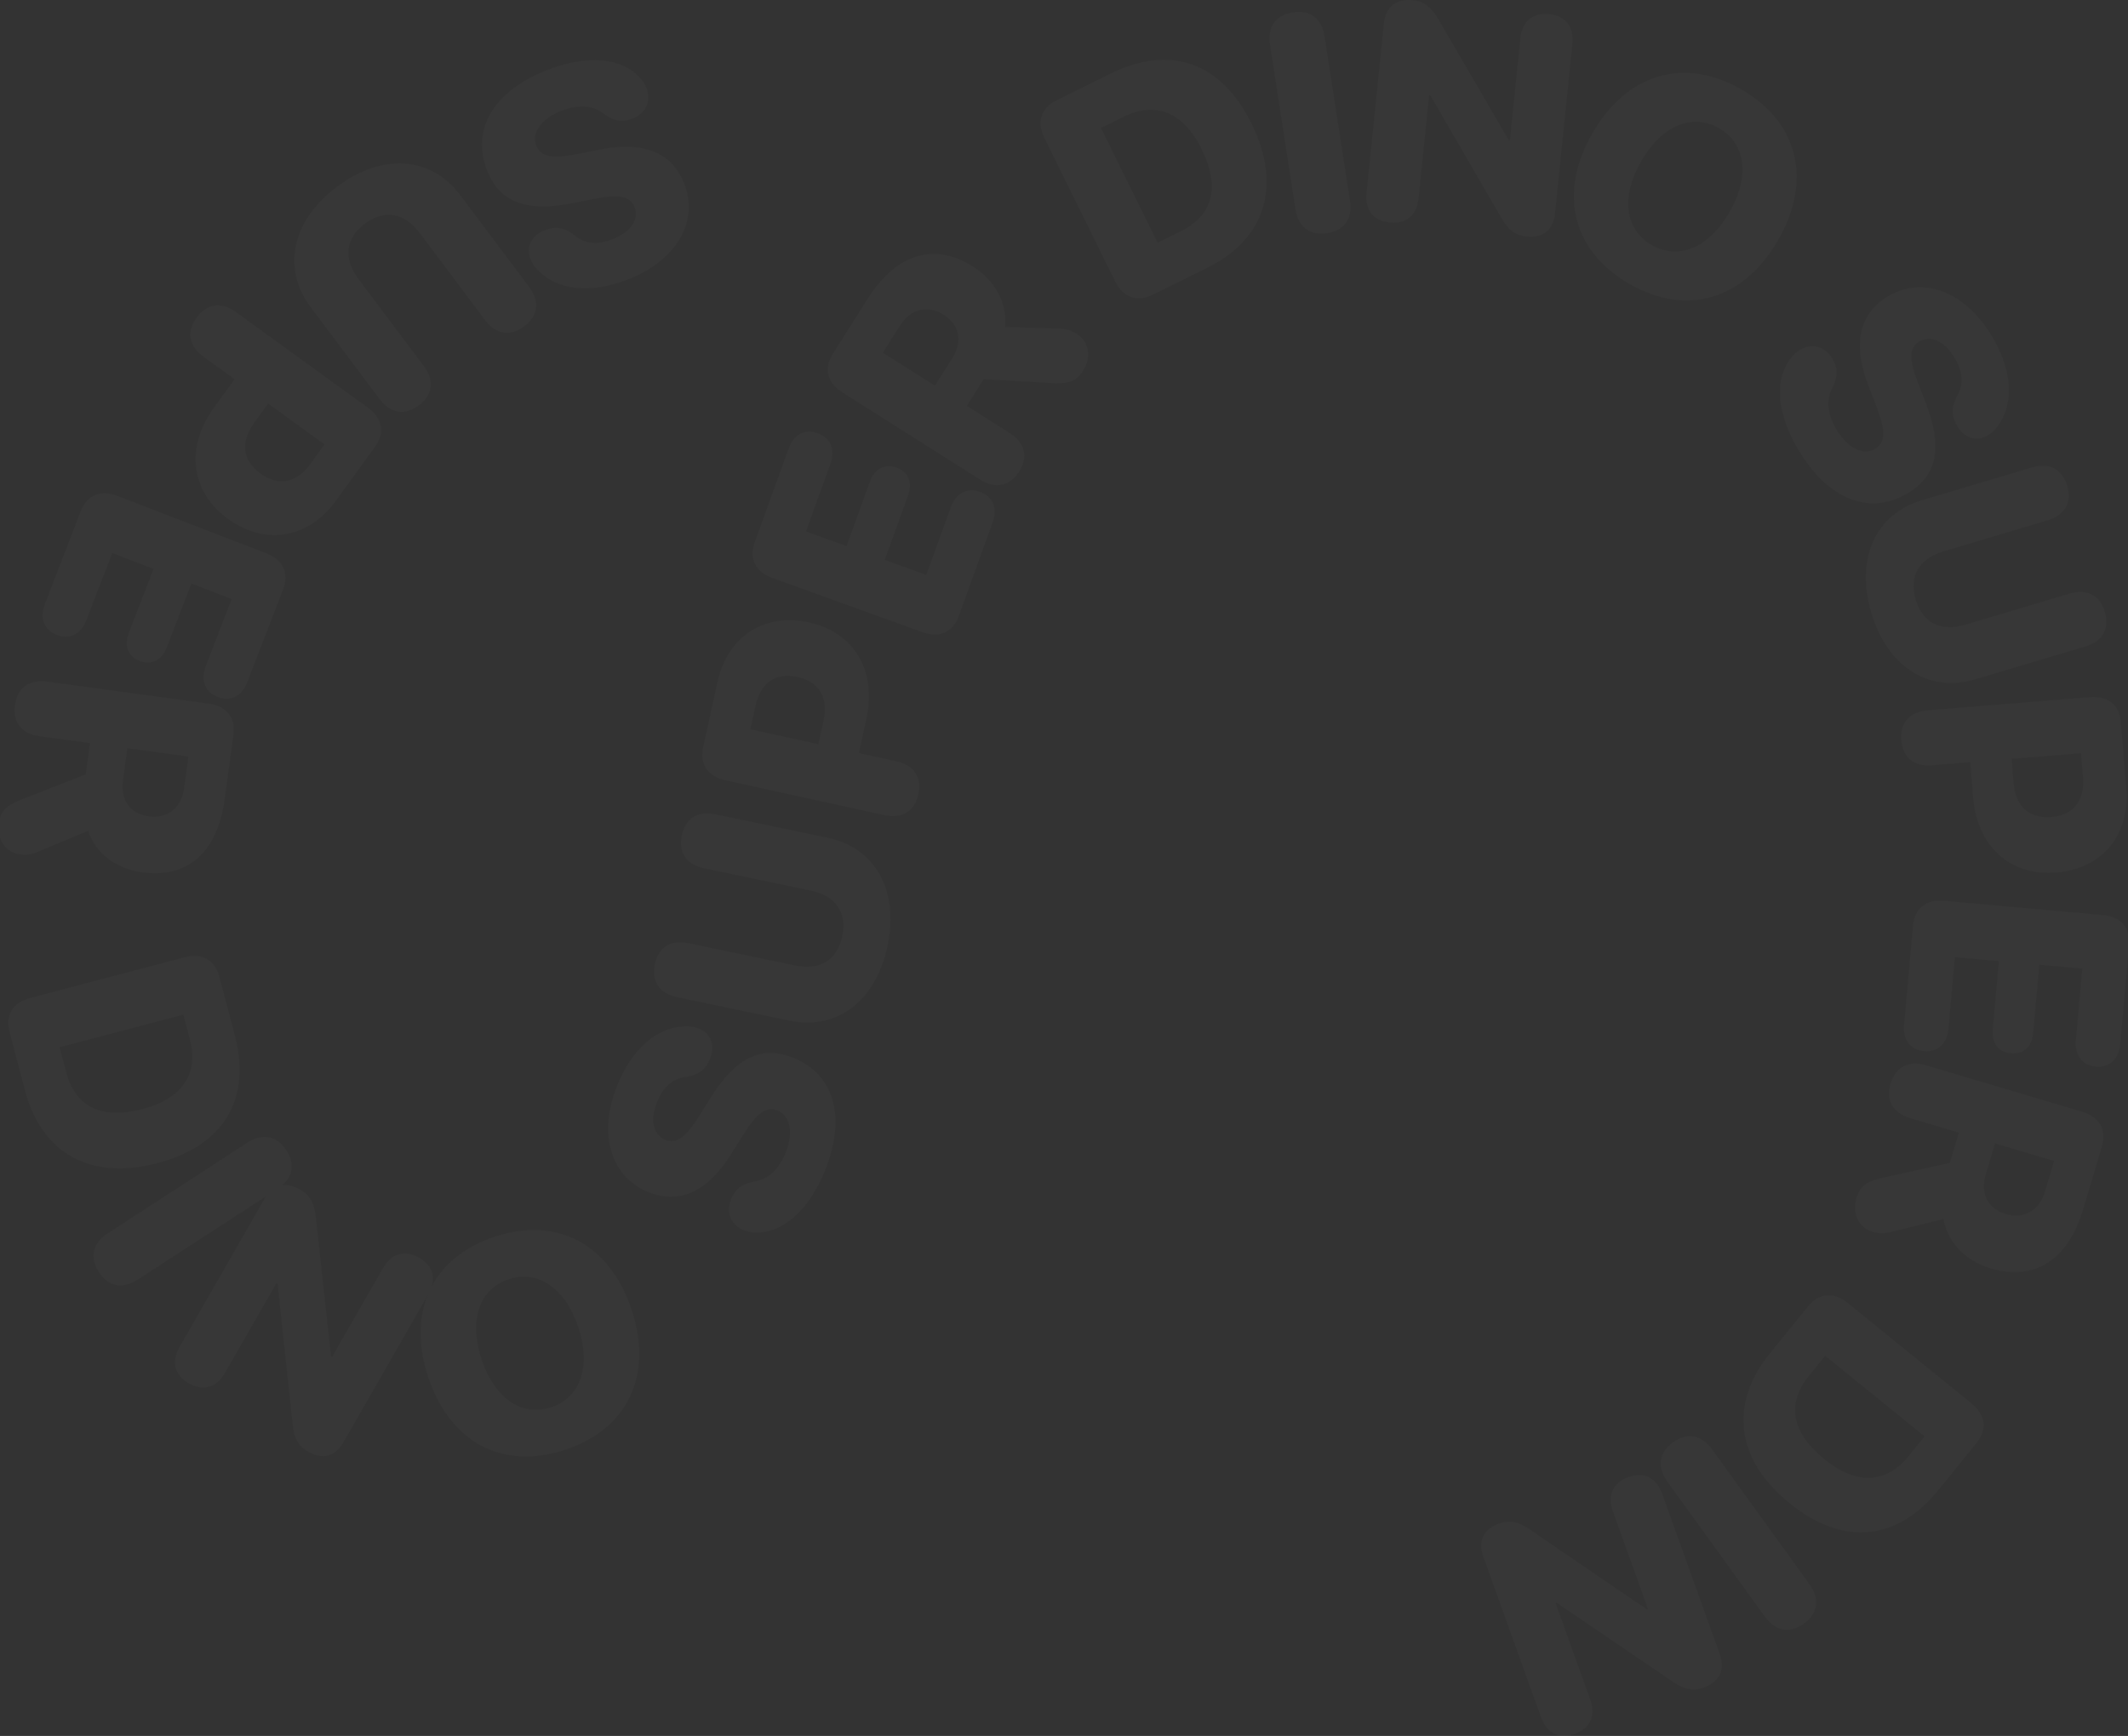 <svg width="1440" height="1175" viewBox="0 0 1440 1175" fill="none" xmlns="http://www.w3.org/2000/svg">
<rect x="0" y="0" width="1440" height="1175" fill="#333333" stroke="none"/>
<g opacity="0.02">
<path d="M369.005 47.931C398.537 36.01 420.863 39.946 432.198 51.718C434.567 54.054 436.314 56.75 437.457 59.581C440.96 68.261 437.094 76.624 428.32 80.166C421.621 82.87 416.14 82.339 408.964 77.336C400.913 70.711 390.314 70.82 379.37 75.237C365.877 80.683 359.54 90.264 362.892 98.566C365.938 106.114 373.255 107.659 390.646 104.261L405.77 101.228C434.905 95.393 454.427 102.983 462.806 123.74C473.393 149.969 457.472 176.036 426.148 188.68C400.107 199.191 377.012 196.883 363.438 182.283C361.542 180.305 360.157 178.231 359.014 175.401C355.777 167.381 359.456 159.642 368.098 156.044C375.646 152.997 381.468 153.829 388.191 158.796C396.053 165.497 404.934 165.753 414.935 161.716C427.483 156.651 432.557 148.019 429.32 140C426.426 132.829 418.694 131.342 402.738 134.491L387.708 137.485C356.402 143.649 338.432 137.187 329.787 115.769C318.743 88.408 333.153 62.403 369.005 47.931Z" fill="white"/>
<path d="M228.053 126.383C258.656 103.427 291.683 105.744 311.465 132.115L357.988 194.135C365.437 204.065 364.115 213.833 354.674 220.915C345.232 227.997 335.566 226.472 328.118 216.542L283.975 157.696C273.718 144.022 260.206 141.439 246.858 151.452C233.591 161.404 232.29 175.099 242.547 188.773L286.689 247.619C294.138 257.549 292.897 267.255 283.456 274.338C273.933 281.481 264.267 279.956 256.819 270.026L210.295 208.005C190.514 181.635 197.531 149.279 228.053 126.383Z" fill="white"/>
<path d="M133.01 215.029C139.937 205.474 149.682 203.993 159.732 211.278L248.863 275.895C258.913 283.18 260.618 292.962 253.691 302.518L227.355 338.846C208.842 364.383 179.743 369.678 154.207 351.165C128.835 332.772 125.475 302.563 144.645 276.12L158.739 256.679L137.815 241.511C127.765 234.225 126.082 224.585 133.01 215.029ZM181.474 273.162L171.979 286.26C162.663 299.11 163.841 311.526 176.28 320.544C188.636 329.502 200.803 326.76 210 314.074L219.615 300.812L181.474 273.162Z" fill="white"/>
<path d="M54.564 346.124C58.811 335.112 67.946 331.219 79.527 335.686L180.059 374.457C191.641 378.923 195.796 387.941 191.549 398.953L167.35 461.703C163.725 471.101 156.256 475.2 147.332 471.758C138.409 468.317 135.699 460.074 139.25 450.866L156.75 405.489L129.505 394.982L112.81 438.27C109.552 446.719 102.645 450.489 94.576 447.377C86.507 444.266 83.847 437.024 87.179 428.385L103.874 385.097L75.964 374.333L58.464 419.71C54.913 428.918 47.37 433.207 38.447 429.765C29.523 426.324 26.74 418.271 30.364 408.873L54.564 346.124Z" fill="white"/>
<path d="M10.152 477.295C11.745 465.6 19.736 459.706 31.935 461.368L141.117 476.242C153.417 477.918 159.54 485.735 157.947 497.429L151.986 541.183C147.042 577.476 126.432 594.589 96.389 590.497C79.251 588.162 64.998 578.211 59.557 562.374L26.781 576.085C20.998 578.583 17.877 578.876 13.542 578.286C3.763 576.954 -2.25 568.33 -0.78 557.543C0.442 548.571 4.089 545.165 16.232 540.453L57.985 524.167L60.869 502.995L26.894 498.367C14.696 496.705 8.559 488.989 10.152 477.295ZM86.174 506.443L83.221 528.118C81.367 541.728 88.232 550.878 100.834 552.595C113.234 554.284 122.769 546.855 124.568 533.648L127.507 512.074L86.174 506.443Z" fill="white"/>
<path d="M6.467 698.539C3.458 687.126 8.58 678.62 20.583 675.456L124.771 647.984C136.774 644.819 145.425 649.693 148.434 661.106L158.862 700.656C170.172 743.551 151.922 775.301 106.666 787.233C61.311 799.192 28.179 780.886 16.895 738.089L6.467 698.539ZM40.335 708.865L44.771 725.688C50.971 749.202 68.557 758.033 96.892 750.562C123.553 743.532 134.514 726.437 128.495 703.612L124.06 686.789L40.335 708.865Z" fill="white"/>
<path d="M66.905 861.031C60.474 851.135 62.592 841.508 73.001 834.745L167.278 773.49C177.687 766.728 187.344 768.704 193.774 778.601C200.204 788.498 198.031 798.04 187.622 804.803L93.345 866.057C82.936 872.82 73.335 870.929 66.905 861.031Z" fill="white"/>
<path d="M127.786 936.352C118.076 930.786 115.715 921.81 121.635 911.482L178.858 811.644C184.575 801.669 193.311 799.522 203.375 805.29C209.554 808.832 212.45 814.01 213.662 823.148L223.987 918.077L224.693 918.482L259.048 858.544C264.968 848.216 273.994 845.767 283.616 851.282C293.326 856.847 295.687 865.823 289.767 876.151L232.443 976.166C226.827 985.964 218.267 988.212 208.469 982.596C201.937 978.852 199.078 973.813 198.093 964.687L187.82 868.85L187.113 868.445L152.354 929.089C146.435 939.417 137.408 941.867 127.786 936.352Z" fill="white"/>
<path d="M382.668 981.242C340.4 995.362 304.641 976.627 289.812 932.235C274.983 887.844 292.366 851.25 334.538 837.162C376.71 823.074 412.501 841.905 427.33 886.297C442.159 930.689 424.84 967.154 382.668 981.242ZM373.061 952.484C392.845 945.875 400.167 924.764 391.334 898.322C382.469 871.783 363.928 859.311 344.145 865.92C324.361 872.529 317.039 893.64 325.904 920.179C334.737 946.621 353.182 959.125 373.061 952.484Z" fill="white"/>
<path d="M558.813 790.866C547.238 820.534 529.063 834.085 512.721 834.261C509.396 834.384 506.236 833.806 503.393 832.697C494.672 829.294 491.236 820.745 494.676 811.93C497.302 805.201 501.447 801.575 510.009 799.783C520.352 798.467 527.542 790.678 531.832 779.683C537.12 766.129 534.494 754.947 526.152 751.692C518.569 748.733 512.427 752.999 502.975 767.987L494.811 781.075C479.078 806.281 460.165 815.284 439.312 807.148C412.962 796.866 404.908 767.403 417.187 735.934C427.394 709.773 444.912 694.546 464.847 694.679C467.586 694.656 470.046 695.07 472.89 696.179C480.947 699.323 484.057 707.308 480.749 716.065C477.79 723.648 473.192 727.315 464.967 728.802C454.698 729.928 448.422 736.216 444.501 746.264C439.582 758.87 442.385 768.483 450.442 771.626C457.646 774.437 464.031 769.829 472.681 756.057L480.808 743.065C497.791 716.052 514.817 707.405 536.334 715.801C563.822 726.526 572.867 754.847 558.813 790.866Z" fill="white"/>
<path d="M600.625 640.093C592.791 677.539 566.453 697.6 534.186 690.85L458.299 674.975C446.149 672.433 440.694 664.223 443.11 652.671C445.527 641.118 453.794 635.883 465.945 638.425L537.948 653.488C554.679 656.988 566.534 650.009 569.951 633.676C573.347 617.443 565.284 606.297 548.552 602.797L476.549 587.734C464.399 585.192 458.923 577.082 461.34 565.529C463.777 553.877 472.045 548.642 484.195 551.184L560.083 567.06C592.35 573.81 608.437 602.746 600.625 640.093Z" fill="white"/>
<path d="M621.438 537.615C618.911 549.143 610.571 554.398 598.446 551.74L490.912 528.162C478.787 525.503 473.311 517.22 475.839 505.691L485.449 461.862C492.204 431.053 516.756 414.562 547.566 421.317C578.176 428.029 593.337 454.373 586.342 486.276L581.2 509.73L606.443 515.265C618.568 517.924 623.966 526.086 621.438 537.615ZM553.769 503.716L557.234 487.914C560.633 472.41 554.588 461.501 539.581 458.211C524.673 454.942 514.618 462.321 511.262 477.626L507.754 493.627L553.769 503.716Z" fill="white"/>
<path d="M648.81 416.898C644.796 427.997 635.745 432.081 624.072 427.859L522.747 391.211C511.074 386.99 506.729 378.061 510.744 366.962L533.618 303.717C537.044 294.245 544.425 289.99 553.419 293.243C562.413 296.496 565.296 304.68 561.939 313.961L545.398 359.696L572.858 369.628L588.638 325.998C591.718 317.482 598.544 313.567 606.677 316.509C614.809 319.45 617.621 326.634 614.472 335.341L598.692 378.971L626.821 389.145L643.363 343.41C646.72 334.129 654.17 329.683 663.164 332.936C672.158 336.189 675.11 344.181 671.684 353.654L648.81 416.898Z" fill="white"/>
<path d="M689.65 319.181C683.336 329.153 673.617 331.188 663.216 324.602L570.119 265.653C559.632 259.012 557.315 249.357 563.629 239.385L587.252 202.078C606.847 171.131 632.708 164.143 658.325 180.364C672.939 189.617 681.759 204.595 680.119 221.26L715.628 222.428C721.926 222.562 724.886 223.593 728.582 225.934C736.92 231.214 738.801 241.557 732.977 250.755C728.133 258.406 723.399 259.985 710.397 259.218L665.653 256.658L654.223 274.71L683.192 293.054C693.594 299.64 695.964 309.209 689.65 319.181ZM632.646 261.048L644.349 242.566C651.697 230.961 649.261 219.784 638.515 212.98C627.942 206.285 616.18 209.074 609.05 220.335L597.402 238.731L632.646 261.048Z" fill="white"/>
<path d="M779.983 199.525C769.4 204.75 760.043 201.426 754.548 190.296L706.85 93.679C701.355 82.549 704.406 73.1 714.99 67.875L751.666 49.769C791.443 30.131 826.194 41.683 846.913 83.65C867.677 125.709 856.345 161.826 816.659 181.419L779.983 199.525ZM783.347 164.278L798.948 156.576C820.752 145.811 825.899 126.817 812.928 100.542C800.722 75.817 781.784 68.486 760.618 78.936L745.017 86.638L783.347 164.278Z" fill="white"/>
<path d="M898.075 157.858C886.411 159.661 878.501 153.78 876.604 141.513L859.427 30.403C857.531 18.136 863.296 10.141 874.96 8.338C886.624 6.534 894.433 12.431 896.33 24.698L913.507 135.808C915.403 148.075 909.739 156.054 898.075 157.858Z" fill="white"/>
<path d="M940.467 150.625C929.333 149.486 923.529 142.244 924.741 130.402L936.456 15.925C937.627 4.487 944.737 -1.024 956.275 0.157C963.36 0.882 968.111 4.436 972.932 12.294L1020.94 94.836L1021.75 94.918L1028.78 26.192C1030 14.35 1037.25 8.444 1048.28 9.573C1059.42 10.712 1065.22 17.954 1064.01 29.797L1052.27 144.476C1051.12 155.711 1044.21 161.243 1032.98 160.093C1025.49 159.327 1020.83 155.884 1016.22 147.946L967.89 64.553L967.081 64.47L959.964 134.006C958.752 145.849 951.5 151.755 940.467 150.625Z" fill="white"/>
<path d="M1102.62 192.186C1063.98 169.979 1054.22 130.808 1077.55 90.229C1100.87 49.65 1139.77 38.326 1178.32 60.482C1216.87 82.638 1226.57 121.898 1203.25 162.476C1179.93 203.055 1141.17 214.342 1102.62 192.186ZM1117.73 165.898C1135.81 176.292 1156.46 167.736 1170.35 143.565C1184.29 119.306 1181.29 97.163 1163.21 86.77C1145.12 76.376 1124.48 84.932 1110.54 109.191C1096.65 133.361 1099.56 155.454 1117.73 165.898Z" fill="white"/>
<path d="M1218.05 306.328C1201.29 279.246 1201.38 256.576 1211.06 243.408C1212.96 240.677 1215.32 238.498 1217.92 236.892C1225.88 231.967 1234.78 234.358 1239.76 242.405C1243.56 248.548 1243.96 254.039 1240.25 261.961C1235.09 271.018 1236.99 281.445 1243.2 291.482C1250.86 303.855 1261.37 308.475 1268.99 303.764C1275.91 299.481 1276.19 292.008 1269.89 275.446L1264.34 261.055C1253.64 233.332 1257.81 212.805 1276.85 201.027C1300.9 186.144 1329.29 197.413 1347.07 226.139C1361.84 250.019 1363.48 273.171 1351.4 289.025C1349.77 291.228 1347.96 292.946 1345.37 294.552C1338.01 299.103 1329.76 296.79 1324.75 288.883C1320.47 281.961 1320.3 276.083 1324.05 268.615C1329.32 259.73 1328.07 250.934 1322.39 241.763C1315.27 230.256 1305.91 226.719 1298.55 231.27C1291.98 235.338 1291.82 243.211 1297.63 258.401L1303.13 272.705C1314.52 302.513 1311.2 321.318 1291.56 333.471C1266.47 348.996 1238.39 339.206 1218.05 306.328Z" fill="white"/>
<path d="M1266.32 414.851C1255.38 378.192 1268.99 348.01 1300.58 338.583L1374.87 316.413C1386.77 312.863 1395.47 317.486 1398.85 328.795C1402.22 340.105 1397.44 348.645 1385.55 352.194L1315.06 373.23C1298.68 378.118 1291.58 389.9 1296.35 405.89C1301.09 421.782 1313.49 427.744 1329.87 422.856L1400.36 401.82C1412.25 398.271 1420.93 402.796 1424.31 414.105C1427.71 425.512 1422.93 434.052 1411.04 437.602L1336.74 459.773C1305.16 469.199 1277.23 451.412 1266.32 414.851Z" fill="white"/>
<path d="M1286.62 501.02C1285.67 489.256 1292.1 481.792 1304.48 480.786L1414.2 471.87C1426.58 470.865 1434.24 477.184 1435.19 488.948L1438.83 533.67C1441.38 565.108 1422.73 588.061 1391.29 590.615C1360.05 593.153 1337.85 572.398 1335.2 539.845L1333.26 515.911L1307.5 518.005C1295.13 519.01 1287.58 512.784 1286.62 501.02ZM1361.25 513.637L1362.56 529.761C1363.85 545.582 1372.82 554.244 1388.13 553C1403.34 551.764 1410.8 541.766 1409.53 526.149L1408.2 509.821L1361.25 513.637Z" fill="white"/>
<path d="M1294.51 626.632C1295.56 614.877 1303.28 608.623 1315.64 609.733L1422.96 619.37C1435.32 620.48 1441.8 628.008 1440.74 639.764L1434.72 706.748C1433.82 716.781 1427.77 722.775 1418.24 721.919C1408.72 721.064 1403.85 713.884 1404.73 704.054L1409.08 655.615L1379.99 653.003L1375.84 699.213C1375.03 708.232 1369.43 713.756 1360.82 712.983C1352.2 712.209 1347.66 705.978 1348.48 696.756L1352.63 650.546L1322.84 647.87L1318.49 696.31C1317.61 706.14 1311.53 712.337 1302.01 711.481C1292.48 710.626 1287.59 703.649 1288.49 693.616L1294.51 626.632Z" fill="white"/>
<path d="M1279.36 733.468C1282.73 722.156 1291.53 717.557 1303.33 721.07L1408.94 752.512C1420.83 756.053 1425.69 764.717 1422.32 776.029L1409.72 818.351C1399.27 853.456 1376.28 867.207 1347.22 858.556C1330.64 853.62 1318.08 841.601 1315.13 825.118L1280.64 833.64C1274.54 835.221 1271.42 835.033 1267.22 833.785C1257.76 830.969 1253.14 821.525 1256.25 811.091C1258.83 802.412 1262.96 799.607 1275.68 796.812L1319.44 787.121L1325.53 766.642L1292.67 756.859C1280.87 753.346 1275.99 744.78 1279.36 733.468ZM1350.01 773.929L1343.77 794.895C1339.85 808.06 1345.23 818.155 1357.42 821.784C1369.42 825.355 1379.98 819.475 1383.78 806.701L1389.99 785.832L1350.01 773.929Z" fill="white"/>
<path d="M1223.46 884.259C1230.9 875.094 1240.79 874.208 1250.43 882.028L1334.1 949.909C1343.74 957.73 1344.92 967.59 1337.48 976.755L1311.71 1008.52C1283.77 1042.97 1247.37 1046.98 1211.02 1017.5C1174.59 987.945 1169.81 950.395 1197.69 916.024L1223.46 884.259ZM1235.12 917.693L1224.16 931.205C1208.84 950.089 1212.09 969.498 1234.85 987.958C1256.26 1005.33 1276.53 1004.09 1291.4 985.753L1302.36 972.242L1235.12 917.693Z" fill="white"/>
<path d="M1132.08 976.306C1141.65 969.399 1151.37 971.043 1158.63 981.108L1224.43 1072.27C1231.69 1082.34 1230.19 1092.08 1220.62 1098.99C1211.05 1105.89 1201.41 1104.19 1194.15 1094.13L1128.35 1002.96C1121.09 992.896 1122.51 983.213 1132.08 976.306Z" fill="white"/>
<path d="M1101.92 999.825C1112.46 996.042 1120.82 1000.07 1124.84 1011.27L1163.74 1119.57C1167.63 1130.39 1163.6 1138.43 1152.68 1142.35C1145.98 1144.76 1140.16 1143.61 1132.41 1138.61L1053.45 1084.91L1052.69 1085.18L1076.04 1150.2C1080.06 1161.41 1076.07 1169.87 1065.64 1173.62C1055.1 1177.4 1046.74 1173.38 1042.72 1162.17L1003.75 1053.68C999.932 1043.05 1003.77 1035.08 1014.4 1031.26C1021.49 1028.71 1027.18 1029.81 1034.76 1034.97L1114.38 1089.3L1115.15 1089.02L1091.52 1023.24C1087.5 1012.03 1091.48 1003.57 1101.92 999.825Z" fill="white"/>
</g>
</svg>
